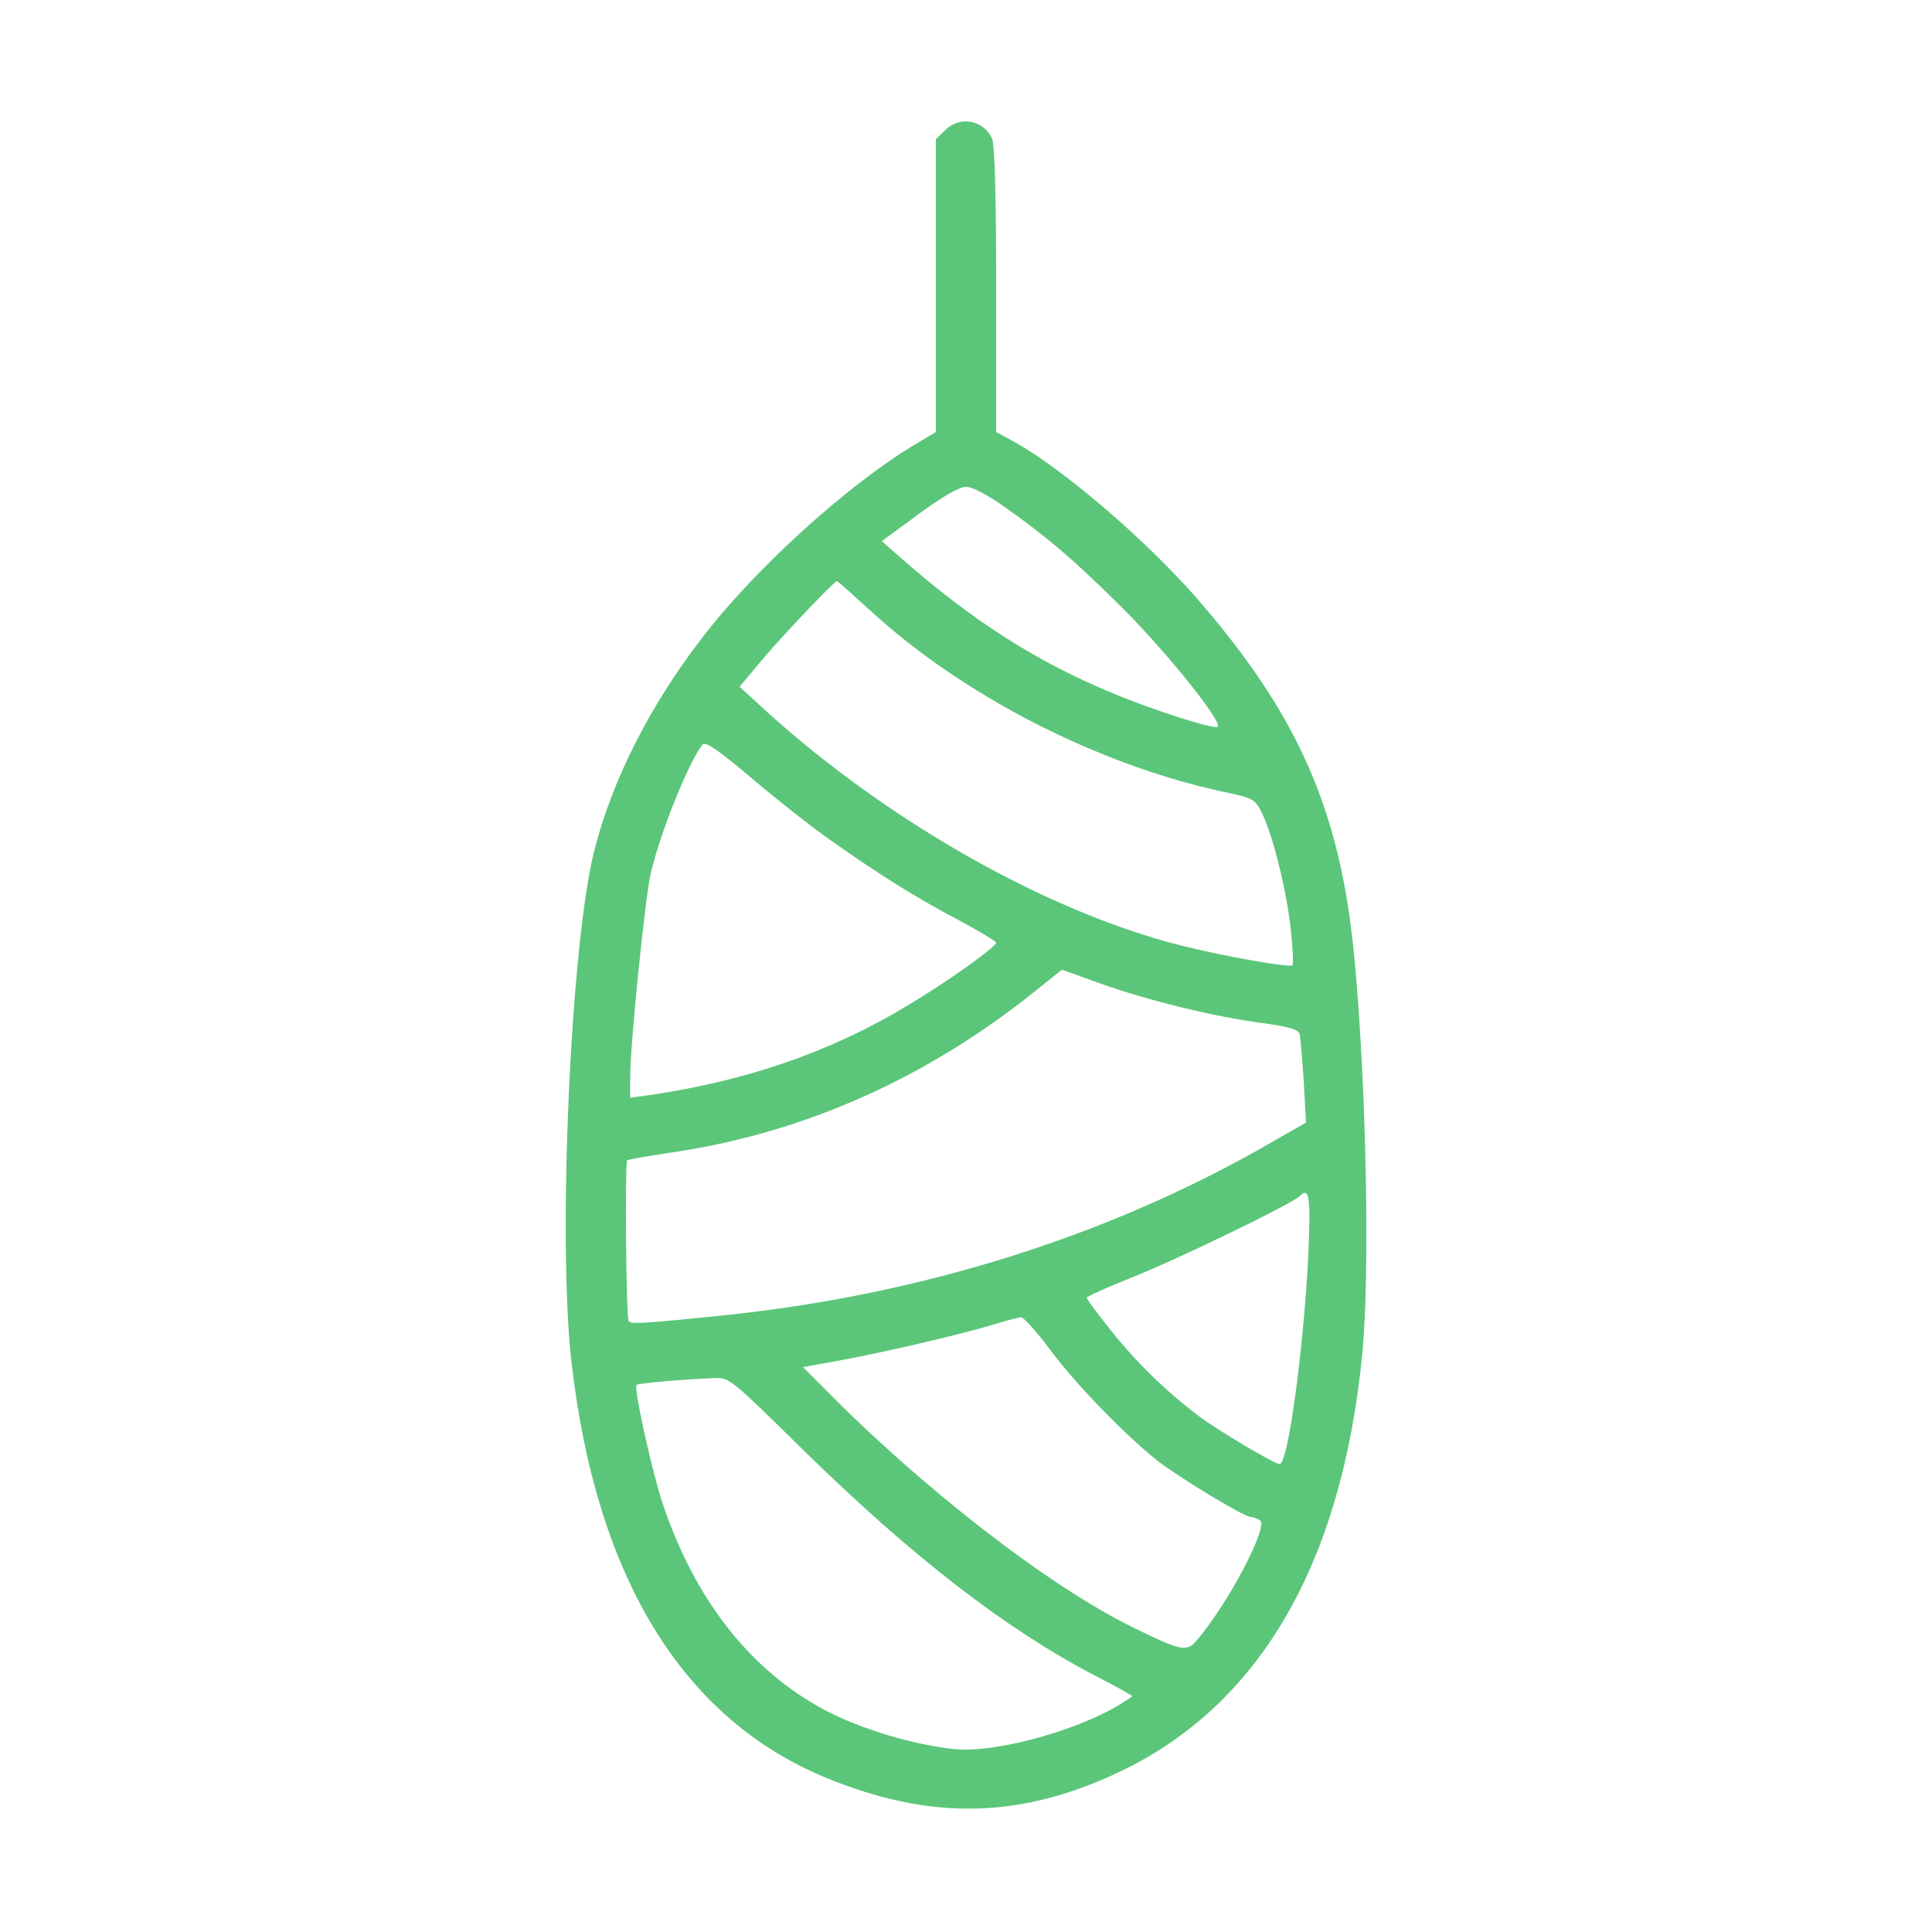 <?xml version="1.0" standalone="no"?>
<!DOCTYPE svg PUBLIC "-//W3C//DTD SVG 20010904//EN"
 "http://www.w3.org/TR/2001/REC-SVG-20010904/DTD/svg10.dtd">
<svg version="1.0" xmlns="http://www.w3.org/2000/svg"
 width="512pt" height="512pt" viewBox="0 0 512 512"
 preserveAspectRatio="xMidYMid meet">

<g transform="translate(0,512) scale(0.1,-0.1)"
fill="#5BC679" stroke="none">
<path d="M2505 4775 l-25 -24 0 -388 0 -388 -57 -34 c-177 -106 -424 -330
-562 -511 -139 -180 -239 -378 -286 -564 -63 -247 -98 -1039 -60 -1360 66
-568 294 -939 671 -1096 278 -115 516 -111 780 14 371 176 589 549 644 1106
21 212 11 720 -21 1054 -37 390 -150 645 -423 957 -134 152 -350 337 -478 408
l-48 26 0 377 c0 255 -4 385 -11 401 -22 49 -86 61 -124 22z m161 -1001 c108
-77 172 -131 287 -244 119 -114 288 -322 274 -336 -8 -8 -168 43 -276 88 -206
85 -376 194 -570 365 l-44 39 98 72 c64 47 108 72 125 72 17 0 58 -22 106 -56z
m-363 -269 c247 -228 606 -412 942 -484 76 -16 81 -19 99 -55 29 -59 64 -199
76 -303 6 -53 8 -98 5 -101 -7 -7 -183 24 -298 53 -353 90 -772 327 -1095 619
l-72 66 56 67 c54 65 195 213 202 213 2 0 40 -34 85 -75z m-103 -611 c132 -93
226 -152 338 -211 56 -30 102 -58 102 -61 -1 -12 -131 -105 -237 -168 -206
-124 -432 -201 -695 -238 l-38 -5 0 53 c0 87 39 472 54 539 25 109 101 298
138 344 7 9 42 -15 131 -90 67 -57 160 -130 207 -163z m715 -380 c125 -45 305
-89 430 -105 69 -10 96 -17 99 -29 2 -8 7 -64 11 -125 l6 -110 -119 -68 c-415
-235 -898 -386 -1407 -441 -221 -23 -264 -26 -269 -17 -7 10 -10 420 -4 426 2
2 53 11 113 20 352 51 679 196 969 429 38 31 70 56 70 56 1 0 46 -16 101 -36z
m555 -621 c-1 -227 -52 -653 -79 -653 -13 0 -165 90 -215 128 -86 65 -164 141
-231 225 -36 45 -65 84 -65 88 0 3 55 28 123 55 116 46 420 193 441 214 20 20
26 8 26 -57z m-687 -350 c69 -93 197 -224 283 -293 56 -44 231 -150 248 -150
6 0 17 -4 25 -9 24 -15 -84 -221 -169 -320 -25 -29 -41 -26 -165 35 -224 109
-561 370 -823 637 l-54 54 94 17 c116 21 322 69 408 95 36 11 70 20 76 20 6 1
41 -38 77 -86z m-654 -266 c288 -282 532 -471 768 -595 57 -29 103 -55 103
-57 0 -2 -19 -14 -42 -28 -121 -69 -329 -124 -432 -112 -109 12 -244 53 -338
102 -199 105 -348 295 -433 552 -28 86 -76 302 -68 311 4 4 126 15 207 18 38
2 45 -4 235 -191z"/>
</g>
</svg>
